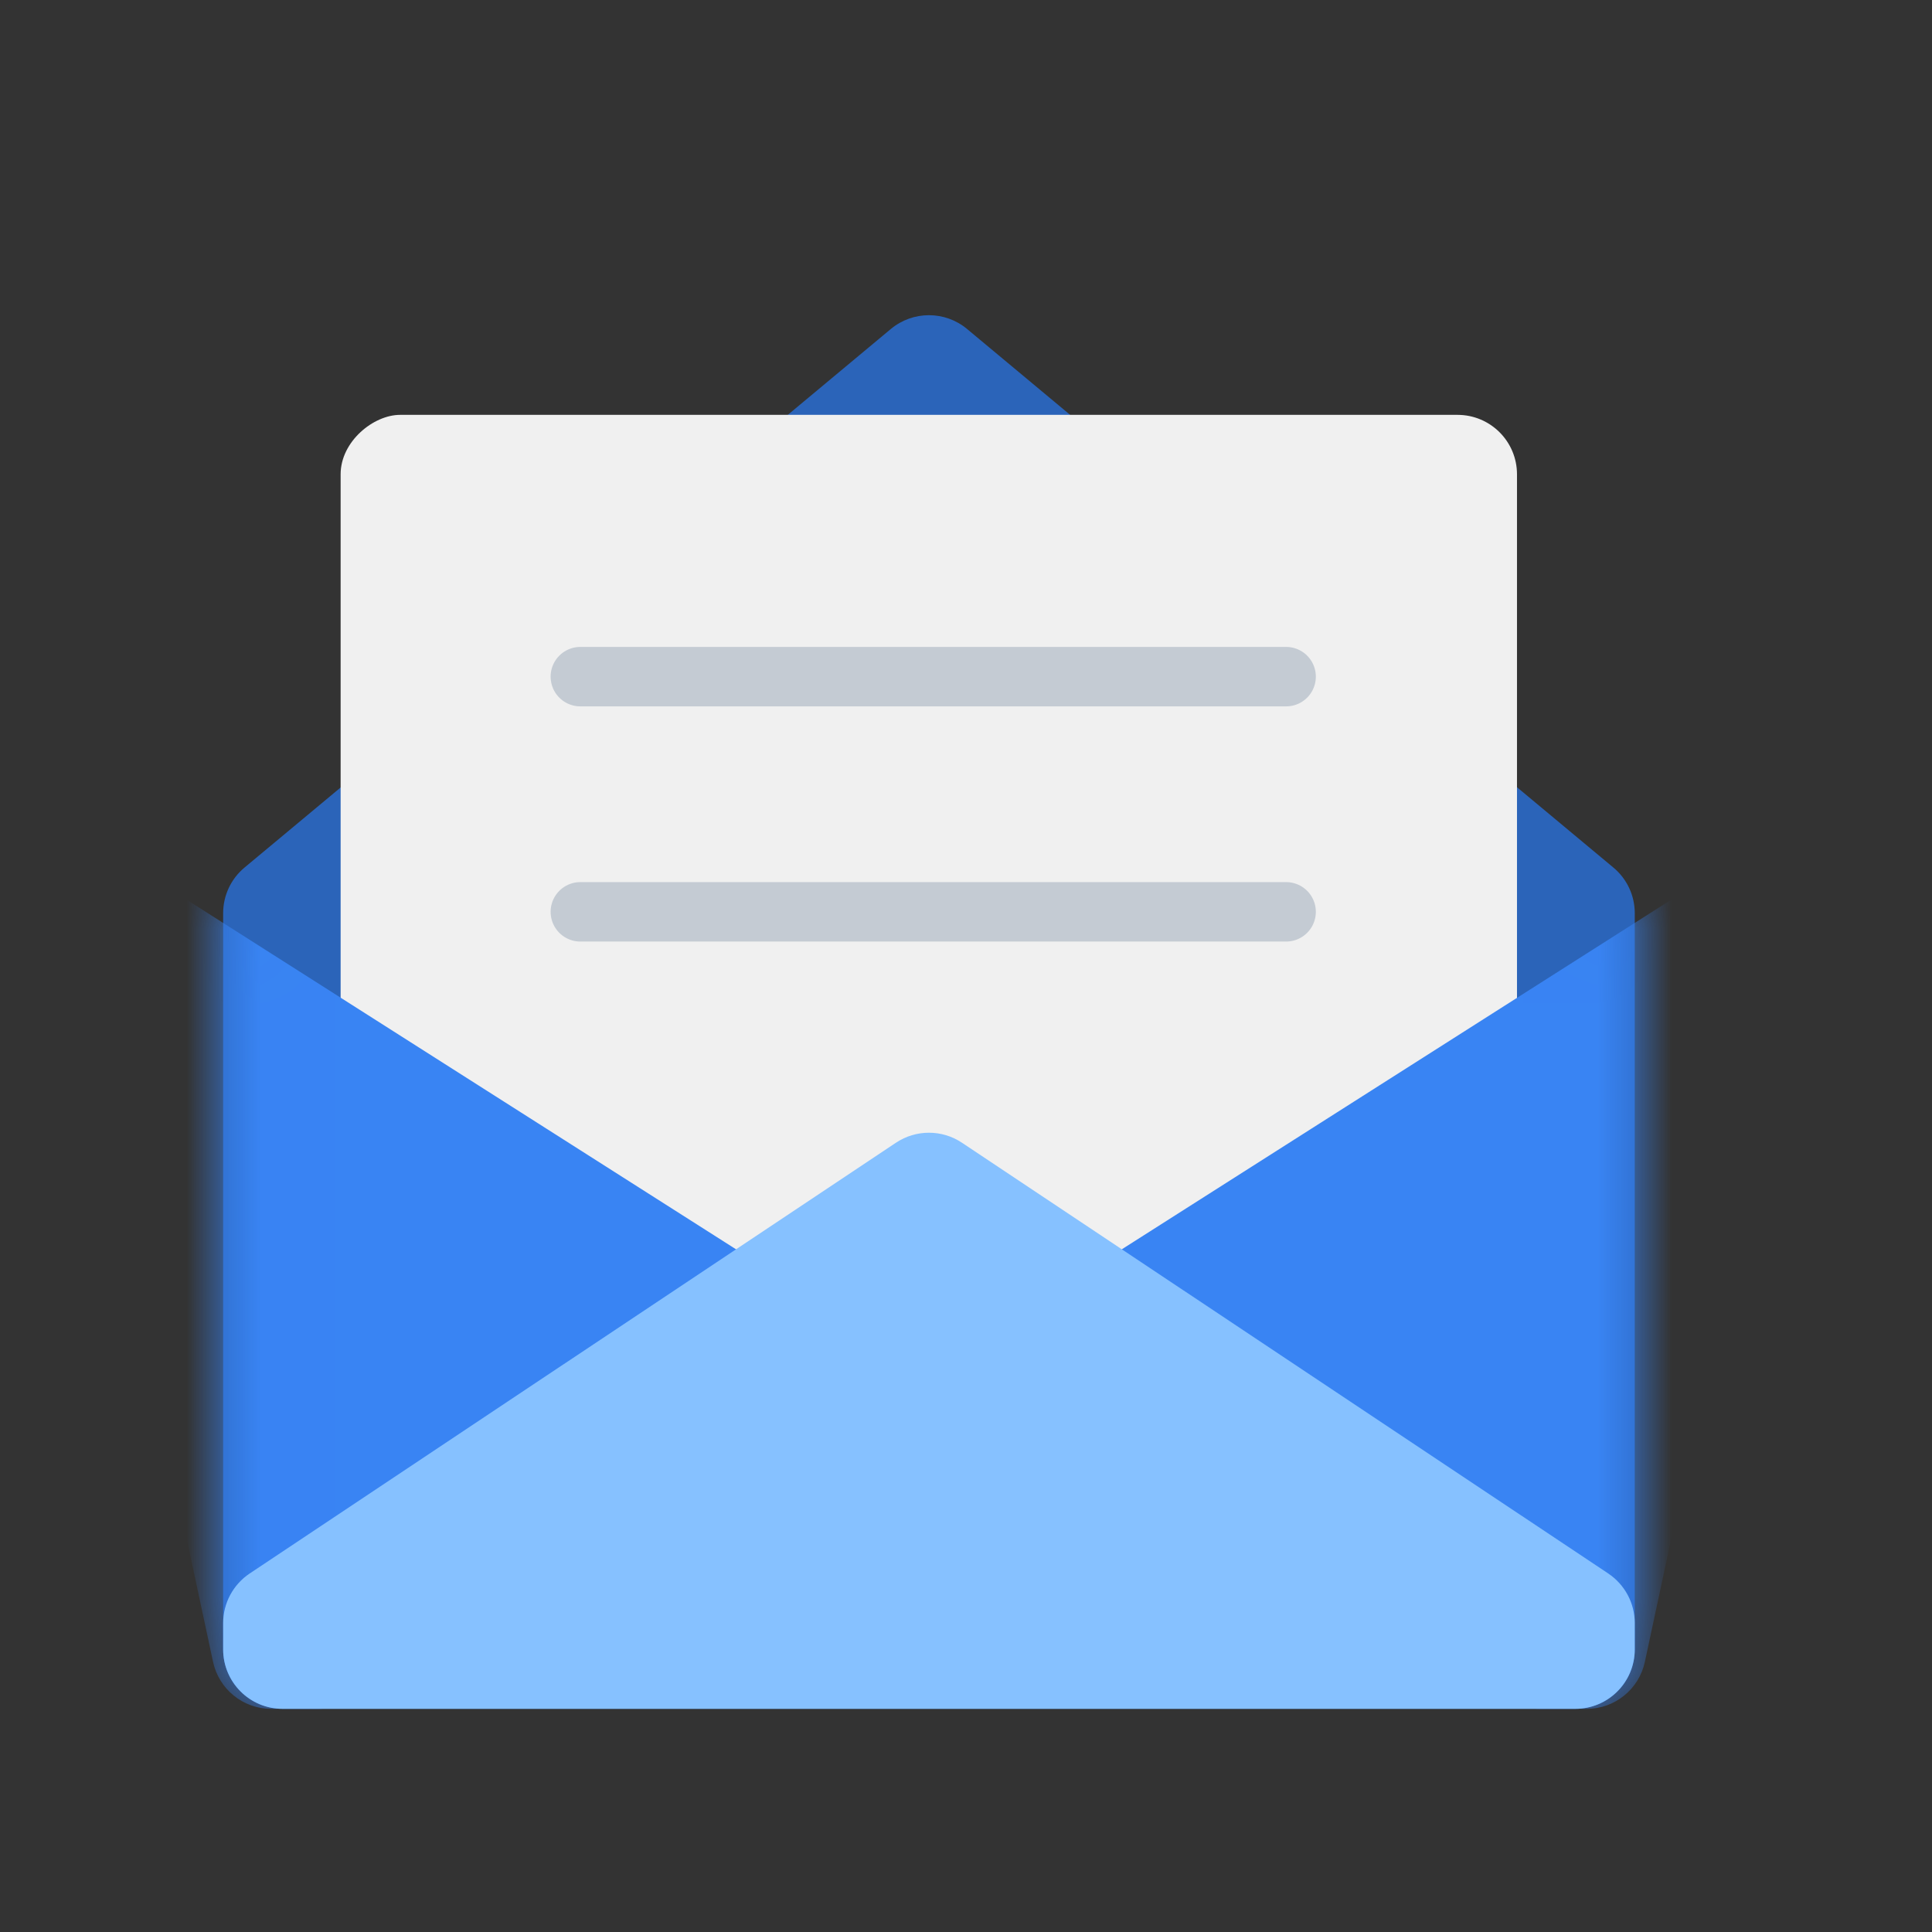 <svg width="26" height="26" viewBox="0 0 26 26" fill="none" xmlns="http://www.w3.org/2000/svg">
<rect x="0" y="0" width="26" height="26" fill="#333333" stroke="none"/>
<path d="M21.712 11.675C21.895 11.827 22 12.052 22 12.29L22 22.196C22 22.638 21.642 22.996 21.2 22.996L3.803 22.996C3.361 22.996 3.003 22.638 3.003 22.196L3.003 12.29C3.003 12.052 3.108 11.827 3.291 11.675L11.989 4.427C12.286 4.18 12.717 4.18 13.014 4.427L21.712 11.675Z" fill="#2B64B9"/>
<rect x="20.415" y="5.583" width="15.83" height="15.831" rx="0.8" transform="rotate(90 20.415 5.583)" fill="#F0F0F0"/>
<path d="M7.81 9.106H17.308" stroke="#C4CBD3" stroke-width="0.8" stroke-linecap="round"/>
<path d="M7.81 12.271H17.308" stroke="#C4CBD3" stroke-width="0.8" stroke-linecap="round"/>
<mask id="mask0_1_46" style="mask-type:alpha" maskUnits="userSpaceOnUse" x="3" y="5" width="19" height="18">
<path d="M21.644 11.68C21.866 11.828 22 12.078 22 12.345L22 22.198C22 22.64 21.642 22.998 21.2 22.998L3.803 22.998C3.361 22.998 3.003 22.64 3.003 22.198L3.003 12.345C3.003 12.078 3.137 11.828 3.359 11.68L12.058 5.881C12.326 5.702 12.677 5.702 12.945 5.881L21.644 11.68Z" fill="#FF5F6A"/>
</mask>
<g mask="url(#mask0_1_46)">
<path d="M4.811 22.799C4.665 22.927 4.478 22.997 4.285 22.997L3.649 22.997C3.272 22.997 2.946 22.733 2.867 22.364L0.835 12.883C0.728 12.386 1.108 11.916 1.617 11.916L1.978 11.916C2.13 11.916 2.279 11.959 2.407 12.041L10.016 16.883C10.466 17.169 10.515 17.808 10.114 18.16L4.811 22.799Z" fill="#3984F3"/>
<path d="M20.191 22.799C20.337 22.927 20.524 22.997 20.718 22.997L21.354 22.997C21.731 22.997 22.057 22.733 22.136 22.364L24.168 12.883C24.275 12.386 23.895 11.916 23.386 11.916L23.025 11.916C22.873 11.916 22.724 11.959 22.596 12.041L14.986 16.883C14.536 17.169 14.488 17.808 14.889 18.16L20.191 22.799Z" fill="#3984F3"/>
</g>
<path d="M21.644 21.176C21.866 21.325 22 21.575 22 21.842L22 22.197C22 22.639 21.642 22.997 21.2 22.997L3.803 22.997C3.361 22.997 3.003 22.639 3.003 22.197L3.003 21.842C3.003 21.575 3.137 21.325 3.359 21.176L12.058 15.378C12.326 15.199 12.677 15.199 12.945 15.378L21.644 21.176Z" fill="#86C1FF"/>
</svg>
